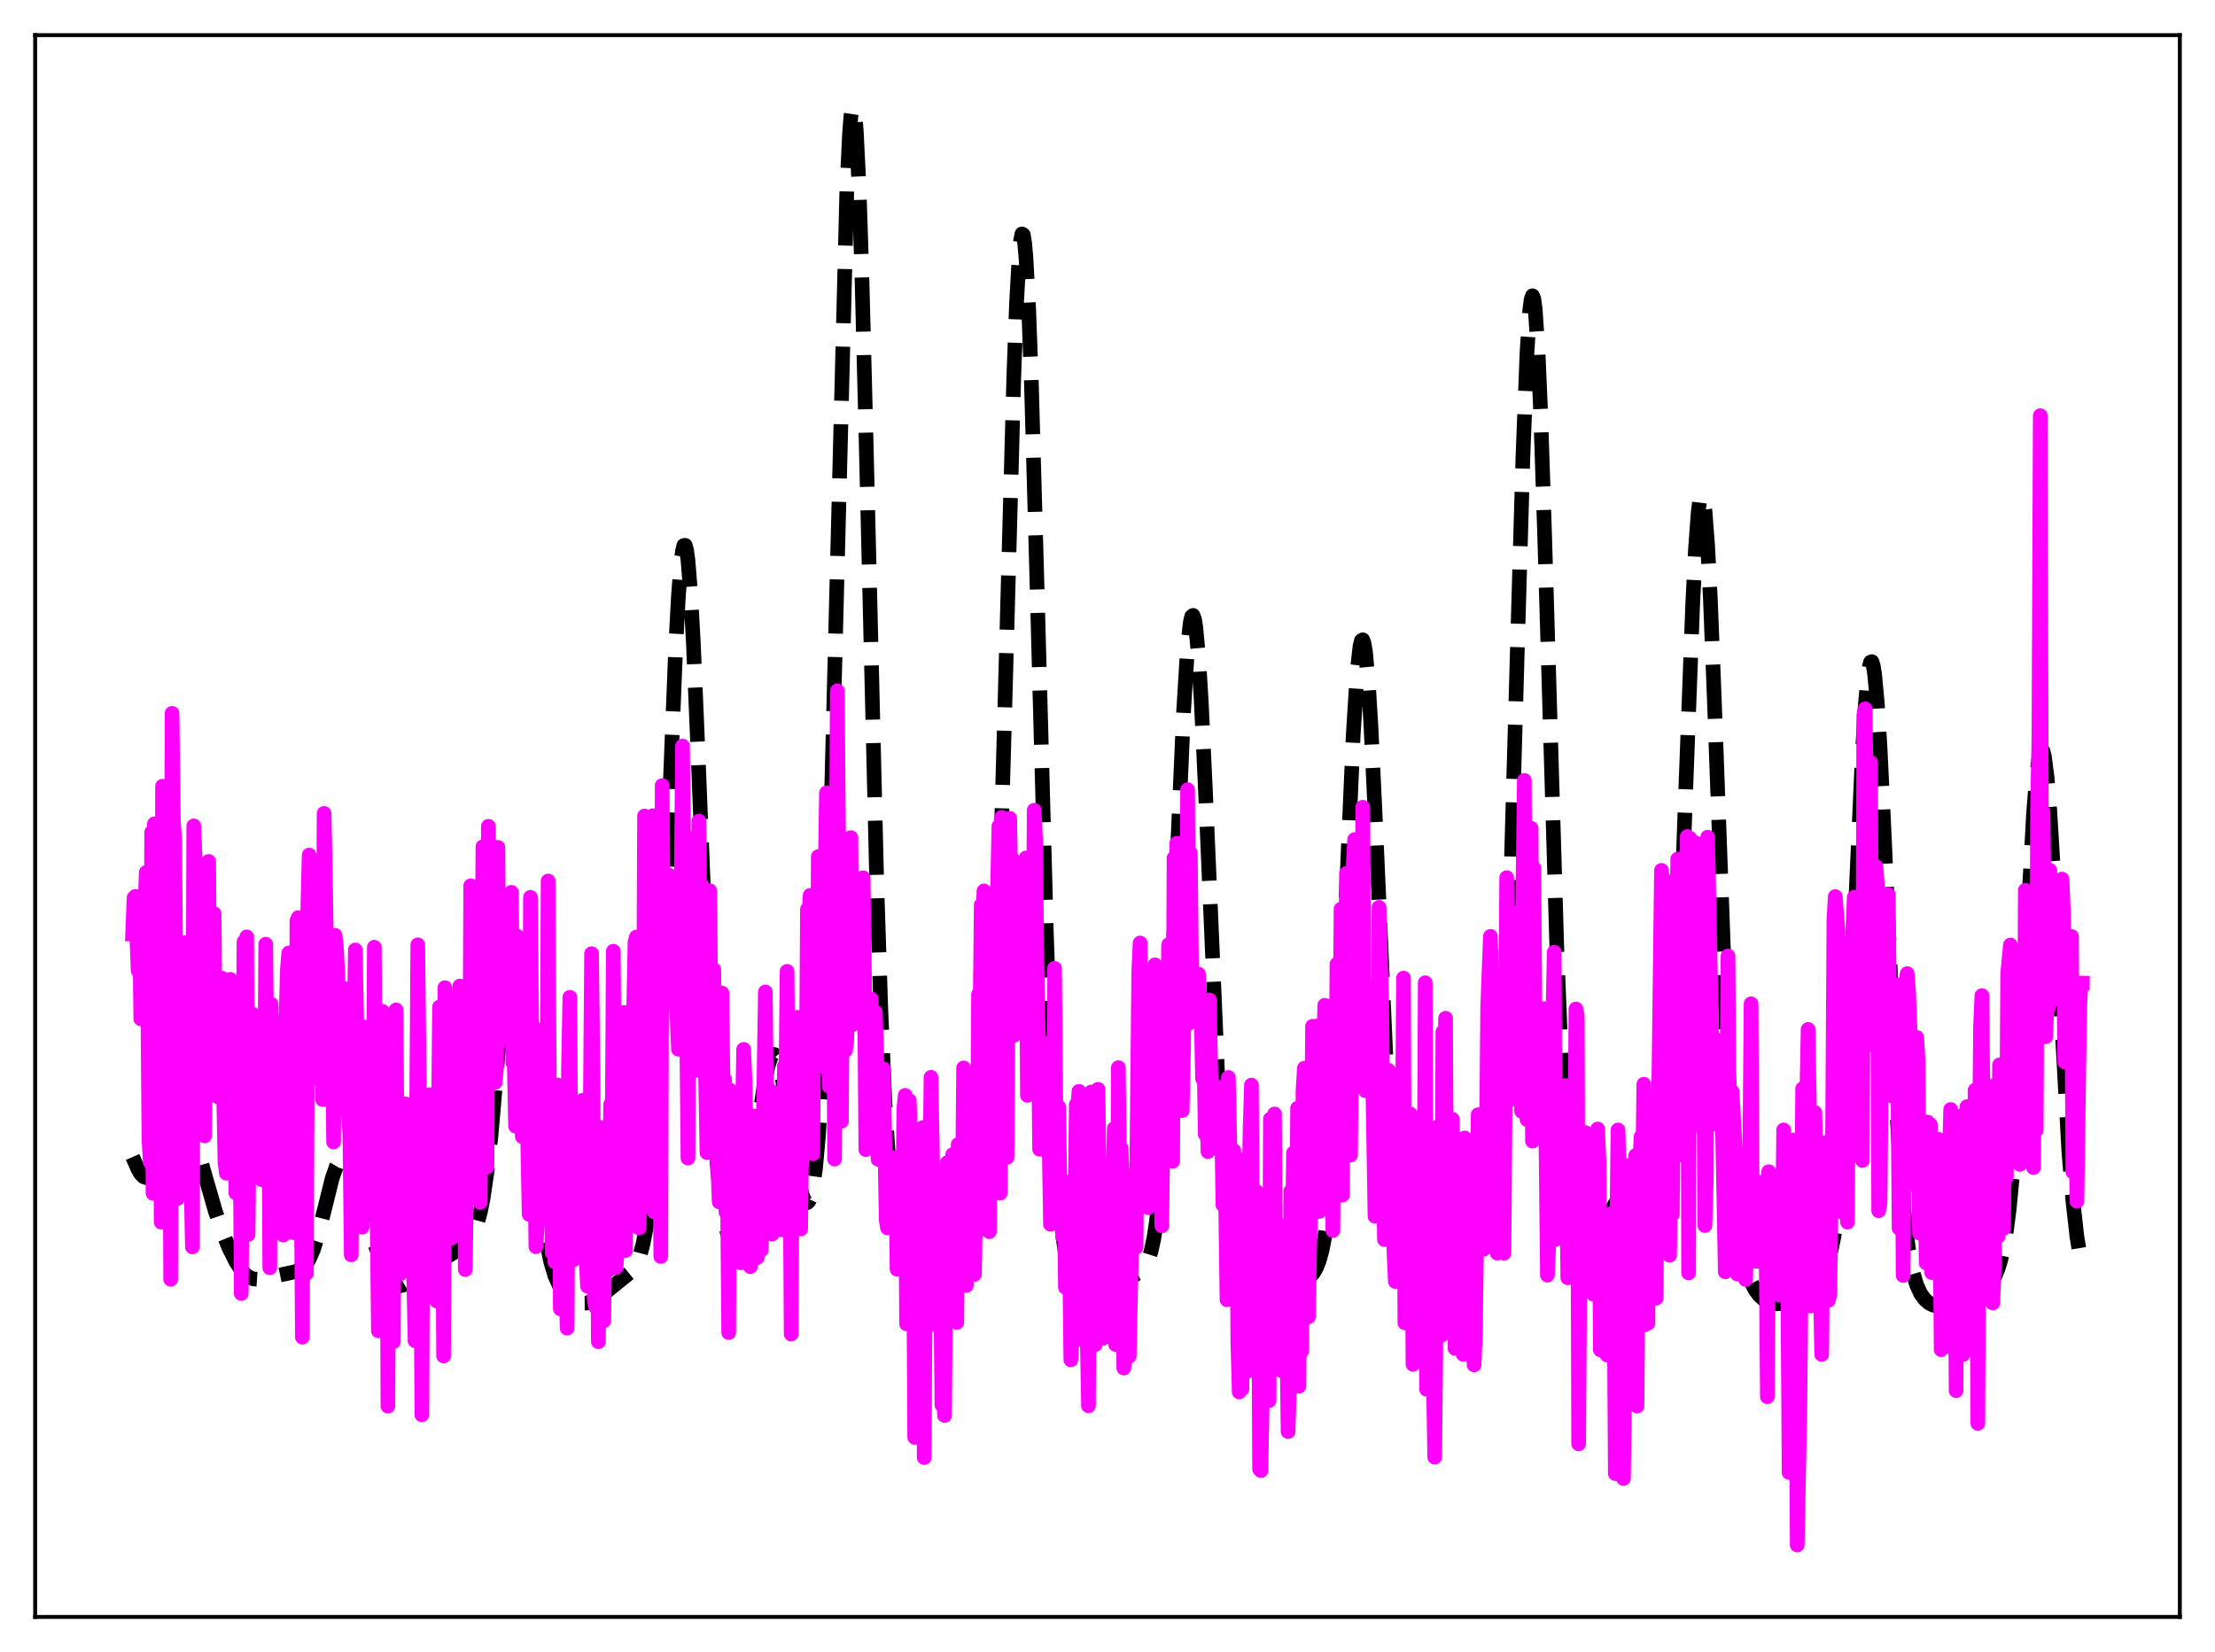 <?xml version="1.0" encoding="utf-8" standalone="no"?>
<!DOCTYPE svg PUBLIC "-//W3C//DTD SVG 1.1//EN"
  "http://www.w3.org/Graphics/SVG/1.1/DTD/svg11.dtd">
<svg xmlns:xlink="http://www.w3.org/1999/xlink" width="453.6pt" height="338.4pt" viewBox="0 0 453.6 338.4" xmlns="http://www.w3.org/2000/svg" version="1.1">
 <defs>
  <style type="text/css">*{stroke-linejoin: round; stroke-linecap: butt}</style>
 </defs>
 <g id="figure_1">
  <g id="patch_1">
   <path d="M 0 338.4 
L 453.6 338.4 
L 453.6 0 
L 0 0 
z
" style="fill: #ffffff"/>
  </g>
  <g id="axes_1">
   <g id="patch_2">
    <path d="M 7.2 331.2 
L 446.4 331.2 
L 446.4 7.2 
L 7.2 7.2 
z
" style="fill: #ffffff"/>
   </g>
   <g id="matplotlib.axis_1"/>
   <g id="matplotlib.axis_2"/>
   <g id="line2d_1">
    <path d="M 27.164 236.985 
L 28.276 239.54 
L 28.832 240.452 
L 29.388 241.023 
L 29.944 241.22 
L 30.5 241.042 
L 31.056 240.508 
L 31.612 239.653 
L 32.446 237.872 
L 33.837 234.082 
L 35.227 230.423 
L 36.061 228.939 
L 36.617 228.422 
L 37.173 228.34 
L 37.729 228.7 
L 38.285 229.479 
L 38.842 230.628 
L 39.676 232.901 
L 41.066 237.57 
L 44.124 248.183 
L 45.515 252.225 
L 46.905 255.635 
L 48.295 258.424 
L 49.407 260.14 
L 50.241 261.07 
L 51.076 261.673 
L 51.91 261.973 
L 52.744 262.028 
L 53.856 261.865 
L 58.583 260.902 
L 60.529 260.473 
L 61.363 260.109 
L 62.197 259.474 
L 62.753 258.82 
L 63.309 257.925 
L 64.144 256.043 
L 64.978 253.476 
L 66.09 249.164 
L 68.036 241.325 
L 68.87 238.984 
L 69.426 238.038 
L 69.983 237.643 
L 70.261 237.653 
L 70.539 237.796 
L 71.095 238.452 
L 71.651 239.53 
L 72.485 241.721 
L 74.431 247.867 
L 76.656 254.583 
L 78.324 258.973 
L 79.436 261.265 
L 80.27 262.474 
L 80.826 262.999 
L 81.382 263.295 
L 81.939 263.372 
L 82.495 263.249 
L 83.329 262.75 
L 84.441 261.683 
L 86.943 259.084 
L 87.777 258.519 
L 88.89 258.071 
L 91.948 257.175 
L 93.06 256.492 
L 94.729 255.164 
L 95.841 254.071 
L 96.675 252.93 
L 97.231 251.855 
L 97.787 250.382 
L 98.343 248.367 
L 98.899 245.663 
L 99.733 240.051 
L 100.568 232.41 
L 101.68 219.555 
L 103.348 199.494 
L 104.182 192.438 
L 104.738 189.844 
L 105.016 189.288 
L 105.294 189.251 
L 105.572 189.737 
L 105.85 190.738 
L 106.406 194.197 
L 106.963 199.351 
L 107.797 209.347 
L 110.299 241.185 
L 111.133 248.848 
L 111.967 254.542 
L 112.802 258.556 
L 113.636 261.306 
L 114.47 263.187 
L 115.304 264.495 
L 116.138 265.423 
L 116.972 266.089 
L 118.084 266.664 
L 119.197 266.925 
L 120.031 266.918 
L 120.865 266.733 
L 121.977 266.219 
L 123.089 265.448 
L 129.206 260.507 
L 130.04 259.388 
L 130.596 258.305 
L 131.152 256.8 
L 131.709 254.692 
L 132.265 251.762 
L 132.821 247.759 
L 133.377 242.412 
L 133.933 235.461 
L 134.767 221.636 
L 135.601 203.683 
L 136.991 167.299 
L 138.382 132.321 
L 138.938 121.938 
L 139.494 114.888 
L 139.772 112.799 
L 140.05 111.73 
L 140.328 111.702 
L 140.606 112.713 
L 140.884 114.74 
L 141.44 121.643 
L 141.996 131.838 
L 142.83 151.507 
L 145.333 214.069 
L 146.167 229.058 
L 147.001 239.965 
L 147.835 247.238 
L 148.391 250.42 
L 148.947 252.513 
L 149.503 253.696 
L 149.782 253.99 
L 150.06 254.105 
L 150.338 254.049 
L 150.616 253.829 
L 151.172 252.914 
L 151.728 251.39 
L 152.284 249.28 
L 153.118 245.082 
L 154.23 237.907 
L 156.455 222.43 
L 157.289 218.329 
L 157.845 216.655 
L 158.123 216.189 
L 158.401 215.983 
L 158.679 216.042 
L 158.957 216.364 
L 159.513 217.77 
L 160.069 220.093 
L 160.903 224.896 
L 163.406 241.147 
L 164.24 244.664 
L 164.796 245.992 
L 165.074 246.295 
L 165.352 246.326 
L 165.63 246.062 
L 165.908 245.473 
L 166.464 243.193 
L 167.02 239.179 
L 167.576 233.058 
L 168.132 224.432 
L 168.689 212.943 
L 169.523 189.872 
L 170.357 160.011 
L 173.415 39.031 
L 173.971 27.322 
L 174.249 23.824 
L 174.528 22.012 
L 174.806 21.927 
L 175.084 23.572 
L 175.362 26.91 
L 175.918 38.348 
L 176.474 55.273 
L 177.308 87.885 
L 179.532 180.457 
L 180.366 206.426 
L 181.201 225.521 
L 182.035 238.509 
L 182.591 244.468 
L 183.147 248.803 
L 183.703 251.943 
L 184.537 255.179 
L 185.371 257.375 
L 186.483 259.561 
L 188.152 262.246 
L 189.264 263.689 
L 190.098 264.431 
L 190.654 264.689 
L 191.21 264.715 
L 191.766 264.487 
L 192.322 263.999 
L 193.157 262.833 
L 194.269 260.735 
L 195.937 257.593 
L 196.771 256.435 
L 197.883 255.345 
L 198.995 254.278 
L 199.552 253.437 
L 200.108 252.141 
L 200.664 250.153 
L 201.22 247.173 
L 201.776 242.842 
L 202.332 236.763 
L 202.888 228.542 
L 203.722 211.465 
L 204.556 188.22 
L 205.669 148.913 
L 207.615 76.981 
L 208.171 62.11 
L 208.727 52.144 
L 209.005 49.28 
L 209.283 47.921 
L 209.561 48.097 
L 209.839 49.804 
L 210.117 53.005 
L 210.673 63.581 
L 211.229 78.948 
L 212.342 119 
L 214.288 191.282 
L 215.122 214.906 
L 215.956 232.593 
L 216.79 244.912 
L 217.625 253.006 
L 218.181 256.683 
L 218.737 259.367 
L 219.293 261.318 
L 220.127 263.314 
L 220.961 264.602 
L 221.795 265.449 
L 222.629 266.004 
L 223.463 266.337 
L 224.298 266.475 
L 225.132 266.418 
L 225.966 266.154 
L 226.8 265.679 
L 227.912 264.76 
L 230.971 261.949 
L 232.083 261.313 
L 233.473 260.566 
L 234.029 260.071 
L 234.585 259.312 
L 235.141 258.147 
L 235.697 256.399 
L 236.254 253.862 
L 236.81 250.312 
L 237.366 245.518 
L 237.922 239.259 
L 238.756 226.798 
L 239.59 210.623 
L 240.98 177.783 
L 242.371 145.876 
L 243.205 132.465 
L 243.761 127.439 
L 244.039 126.278 
L 244.317 126.055 
L 244.595 126.776 
L 244.873 128.424 
L 245.429 134.351 
L 245.985 143.358 
L 246.819 161.085 
L 249.322 219.34 
L 250.156 233.864 
L 250.99 244.796 
L 251.824 252.535 
L 252.658 257.779 
L 253.492 261.244 
L 254.326 263.528 
L 255.161 265.051 
L 255.995 266.072 
L 256.829 266.755 
L 257.663 267.191 
L 258.497 267.429 
L 259.331 267.491 
L 260.165 267.38 
L 261 267.096 
L 262.112 266.46 
L 263.502 265.359 
L 266.282 263.087 
L 268.229 261.597 
L 269.063 260.592 
L 269.619 259.591 
L 270.175 258.166 
L 270.731 256.145 
L 271.287 253.32 
L 271.843 249.451 
L 272.399 244.293 
L 273.234 233.695 
L 274.068 219.369 
L 275.18 195.174 
L 277.126 150.418 
L 277.96 137.221 
L 278.516 132.322 
L 278.794 131.22 
L 279.072 131.054 
L 279.351 131.827 
L 279.629 133.521 
L 280.185 139.508 
L 280.741 148.518 
L 281.575 166.093 
L 284.077 222.673 
L 284.911 236.416 
L 285.746 246.595 
L 286.58 253.656 
L 287.414 258.298 
L 287.97 260.407 
L 288.526 261.944 
L 289.082 263.049 
L 289.916 264.125 
L 290.75 264.725 
L 291.585 264.99 
L 292.419 264.985 
L 293.253 264.72 
L 294.087 264.166 
L 294.921 263.281 
L 295.755 262.045 
L 296.867 259.929 
L 299.092 255.51 
L 299.926 254.434 
L 300.482 254.01 
L 301.038 253.816 
L 301.872 253.856 
L 303.262 254.062 
L 303.818 253.807 
L 304.375 253.101 
L 304.931 251.731 
L 305.487 249.437 
L 306.043 245.903 
L 306.599 240.783 
L 307.155 233.719 
L 307.711 224.377 
L 308.545 205.586 
L 309.379 181.076 
L 310.77 131.647 
L 311.882 93.294 
L 312.716 72.003 
L 313.272 63.559 
L 313.55 61.36 
L 313.828 60.577 
L 314.106 61.225 
L 314.384 63.286 
L 314.94 71.424 
L 315.496 84.279 
L 316.331 110.024 
L 318.833 194.874 
L 319.667 215.6 
L 320.501 230.832 
L 321.335 241.186 
L 321.891 245.915 
L 322.448 249.31 
L 323.004 251.679 
L 323.56 253.276 
L 324.116 254.304 
L 324.672 254.907 
L 325.228 255.169 
L 325.784 255.14 
L 326.34 254.844 
L 326.896 254.297 
L 327.73 253.03 
L 328.843 250.688 
L 330.511 246.946 
L 331.345 245.682 
L 331.901 245.262 
L 332.457 245.236 
L 333.013 245.608 
L 333.569 246.345 
L 334.403 247.985 
L 336.906 253.646 
L 337.462 254.429 
L 338.018 254.85 
L 338.296 254.899 
L 338.574 254.822 
L 338.852 254.606 
L 339.408 253.683 
L 339.964 251.962 
L 340.52 249.234 
L 341.077 245.263 
L 341.633 239.792 
L 342.189 232.575 
L 343.023 218.108 
L 343.857 199.26 
L 345.247 160.954 
L 346.637 123.858 
L 347.194 112.726 
L 347.75 105.074 
L 348.028 102.76 
L 348.306 101.526 
L 348.584 101.399 
L 348.862 102.383 
L 349.14 104.459 
L 349.696 111.699 
L 350.252 122.545 
L 351.086 143.71 
L 353.589 212.422 
L 354.423 229.291 
L 355.257 241.836 
L 356.091 250.577 
L 356.925 256.382 
L 357.759 260.137 
L 358.593 262.577 
L 359.428 264.2 
L 360.262 265.311 
L 361.096 266.086 
L 361.93 266.613 
L 362.764 266.937 
L 363.598 267.073 
L 364.432 267.024 
L 365.266 266.789 
L 366.379 266.202 
L 367.769 265.139 
L 371.105 262.423 
L 372.496 261.264 
L 373.33 260.25 
L 373.886 259.272 
L 374.442 257.907 
L 374.998 255.994 
L 375.554 253.332 
L 376.11 249.685 
L 376.666 244.812 
L 377.5 234.743 
L 378.335 221.029 
L 379.447 197.682 
L 381.393 154.171 
L 381.949 144.933 
L 382.505 138.572 
L 382.783 136.65 
L 383.061 135.629 
L 383.339 135.532 
L 383.617 136.36 
L 383.895 138.098 
L 384.452 144.132 
L 385.008 153.13 
L 385.842 170.578 
L 388.344 226.122 
L 389.178 239.438 
L 390.012 249.232 
L 390.847 255.983 
L 391.681 260.413 
L 392.515 263.244 
L 393.349 265.036 
L 394.183 266.169 
L 395.017 266.886 
L 395.851 267.321 
L 396.964 267.592 
L 398.076 267.596 
L 399.188 267.387 
L 400.578 266.893 
L 403.081 265.676 
L 406.417 263.905 
L 407.251 263.206 
L 408.085 262.164 
L 408.641 261.165 
L 409.198 259.814 
L 409.754 257.982 
L 410.31 255.509 
L 410.866 252.22 
L 411.422 247.93 
L 412.256 239.264 
L 413.09 227.655 
L 414.202 208.06 
L 416.427 166.85 
L 416.983 159.77 
L 417.539 155.205 
L 417.817 153.991 
L 418.095 153.527 
L 418.373 153.824 
L 418.651 154.875 
L 419.207 159.139 
L 419.763 165.977 
L 420.597 179.864 
L 423.656 235.728 
L 424.49 245.934 
L 425.324 253.33 
L 426.158 258.384 
L 426.436 259.651 
L 426.436 259.651 
" clip-path="url(#p7294396eea)" style="fill: none; stroke-dasharray: 11.1,4.8; stroke-dashoffset: 0; stroke: #000000; stroke-width: 3"/>
   </g>
   <g id="line2d_2">
    <path d="M 27.164 191.337 
L 27.442 183.912 
L 27.72 183.607 
L 28.276 198.811 
L 28.554 186.571 
L 28.832 208.694 
L 29.11 206.585 
L 29.388 191.857 
L 29.666 186.661 
L 29.944 178.706 
L 30.222 200.114 
L 30.5 233.379 
L 30.778 238.046 
L 31.056 170.476 
L 31.334 244.435 
L 31.612 168.756 
L 31.89 198.966 
L 32.168 174.983 
L 32.446 193.737 
L 32.725 199.572 
L 33.003 250.324 
L 33.281 161.04 
L 33.559 174.258 
L 33.837 172.907 
L 34.115 196.9 
L 34.393 203.667 
L 34.671 198.052 
L 34.949 262.054 
L 35.227 146.117 
L 35.505 168.34 
L 35.783 172.089 
L 36.339 245.508 
L 36.617 194.432 
L 36.895 205.168 
L 37.173 231.393 
L 37.451 197.003 
L 37.729 199.545 
L 38.007 193.06 
L 38.285 214.903 
L 38.563 214.238 
L 38.842 193.1 
L 39.12 241.572 
L 39.398 255.411 
L 39.676 169.173 
L 39.954 175.622 
L 40.232 206.701 
L 40.51 186.449 
L 40.788 209.565 
L 41.066 201.651 
L 41.344 202.489 
L 41.622 230.701 
L 41.9 232.675 
L 42.178 206.954 
L 42.456 207.585 
L 42.734 176.448 
L 43.012 212.202 
L 43.29 208.886 
L 43.568 201.854 
L 43.846 187.161 
L 44.124 219.956 
L 44.402 200.836 
L 44.68 224.723 
L 44.959 219.316 
L 45.237 218.077 
L 45.515 200.388 
L 45.793 223.935 
L 46.071 237.961 
L 46.349 240.31 
L 46.627 205.036 
L 46.905 207.103 
L 47.183 200.611 
L 47.461 229.434 
L 47.739 221.378 
L 48.017 204.129 
L 48.295 244.354 
L 48.573 216.389 
L 48.851 228.893 
L 49.129 227.509 
L 49.407 264.959 
L 49.963 192.924 
L 50.241 211.936 
L 50.519 191.907 
L 50.797 252.871 
L 51.076 226.305 
L 51.354 230.15 
L 51.632 207.644 
L 51.91 219.07 
L 52.188 213.927 
L 52.466 212.667 
L 52.744 239.091 
L 53.022 210.039 
L 53.3 220.108 
L 53.578 241.628 
L 53.856 233.882 
L 54.134 239.217 
L 54.412 193.406 
L 54.69 219.853 
L 54.968 213.427 
L 55.246 259.679 
L 55.524 205.681 
L 55.802 221.751 
L 56.08 213.387 
L 56.358 237.05 
L 56.636 226.115 
L 56.914 247.173 
L 57.193 238.567 
L 57.471 242.659 
L 57.749 220.751 
L 58.027 252.974 
L 58.305 218.872 
L 58.861 198.378 
L 59.139 195.209 
L 59.417 226.069 
L 59.695 209.886 
L 59.973 252.483 
L 60.251 238.068 
L 60.529 238.571 
L 60.807 188.622 
L 61.085 187.948 
L 61.363 197.902 
L 61.919 273.901 
L 62.197 206.885 
L 62.475 227.367 
L 62.753 260.846 
L 63.031 185.804 
L 63.309 175.146 
L 64.144 220.807 
L 64.422 185.049 
L 64.7 194.527 
L 64.978 209.439 
L 65.256 192.311 
L 65.534 197.771 
L 65.812 208.491 
L 66.09 225.236 
L 66.368 166.612 
L 66.646 180.062 
L 67.202 216.681 
L 67.48 217.92 
L 67.758 201.285 
L 68.036 203.945 
L 68.314 233.917 
L 68.592 191.583 
L 68.87 193.766 
L 69.148 198.988 
L 69.426 207.742 
L 69.983 214.443 
L 70.261 210.872 
L 70.539 202.496 
L 70.817 205.136 
L 71.095 224.57 
L 71.651 232.324 
L 71.929 257.034 
L 72.207 219.897 
L 72.485 216.658 
L 72.763 194.587 
L 73.597 239.11 
L 73.875 234.15 
L 74.153 251.362 
L 74.431 210.319 
L 74.709 219.193 
L 75.265 228.682 
L 75.543 240.781 
L 75.822 247.124 
L 76.1 244.238 
L 76.378 244.644 
L 76.656 194.023 
L 76.934 234.858 
L 77.212 247.896 
L 77.49 272.604 
L 77.768 214.152 
L 78.046 249.001 
L 78.324 207.162 
L 78.602 218.095 
L 78.88 218.654 
L 79.158 221.245 
L 79.436 288.022 
L 79.714 215.6 
L 79.992 237.595 
L 80.27 244.781 
L 80.548 274.84 
L 80.826 226.521 
L 81.104 206.864 
L 81.382 244.092 
L 81.66 232.491 
L 81.939 260.943 
L 82.217 227.365 
L 82.773 242.913 
L 83.051 226.117 
L 83.329 226.71 
L 83.607 254.942 
L 83.885 257.99 
L 84.163 235.228 
L 84.997 274.63 
L 85.553 193.538 
L 86.109 245.35 
L 86.387 289.802 
L 86.665 226.803 
L 86.943 259.017 
L 87.221 234.098 
L 87.499 226.173 
L 87.777 226.479 
L 88.056 224.235 
L 88.334 243.814 
L 88.612 235.951 
L 89.168 249.603 
L 89.446 266.49 
L 90.002 206.27 
L 90.28 224.694 
L 90.558 228.952 
L 90.836 277.755 
L 91.114 202.312 
L 91.392 238.859 
L 91.67 222.578 
L 91.948 228.142 
L 92.226 216.559 
L 92.504 253.6 
L 92.782 226.726 
L 93.338 209.026 
L 93.616 252.268 
L 93.894 210.13 
L 94.172 201.979 
L 94.451 205.869 
L 94.729 203.947 
L 95.007 216.44 
L 95.285 260.062 
L 95.841 222.287 
L 96.119 236.825 
L 96.397 181.44 
L 96.675 185.496 
L 96.953 205.25 
L 97.231 216.648 
L 97.509 219.606 
L 97.787 196.069 
L 98.065 230.294 
L 98.343 246.306 
L 98.899 173.409 
L 99.733 239.069 
L 100.011 169.263 
L 100.289 200.079 
L 100.568 204.183 
L 100.846 219.041 
L 101.124 214.538 
L 101.402 221.724 
L 101.68 218.708 
L 101.958 173.567 
L 102.236 213.501 
L 102.514 206.07 
L 102.792 212.91 
L 103.07 186.236 
L 103.348 209.581 
L 103.626 200.736 
L 103.904 187.388 
L 104.182 187.221 
L 104.46 201.898 
L 104.738 182.784 
L 105.016 217.678 
L 105.294 216.565 
L 105.572 230.677 
L 105.85 191.728 
L 106.128 205.621 
L 106.406 209.783 
L 106.685 226.411 
L 106.963 232.828 
L 107.241 214.261 
L 107.519 213.81 
L 107.797 203.927 
L 108.075 234.057 
L 108.353 248.73 
L 108.631 183.803 
L 108.909 214.784 
L 109.187 230.632 
L 109.465 234.986 
L 109.743 255.361 
L 110.021 250.908 
L 110.299 210.948 
L 110.577 221.05 
L 110.855 219.109 
L 111.411 244.576 
L 111.689 249.031 
L 111.967 232.013 
L 112.245 180.456 
L 112.523 227.674 
L 112.802 225.802 
L 113.08 256.616 
L 113.358 228.575 
L 113.636 258.485 
L 113.914 224.368 
L 114.192 222.247 
L 114.47 222.903 
L 114.748 268.109 
L 115.026 249.734 
L 115.304 251.152 
L 115.582 254.732 
L 115.86 259.841 
L 116.138 272.052 
L 116.416 218.907 
L 116.694 204.282 
L 116.972 250.554 
L 117.25 227.957 
L 117.528 258.004 
L 117.806 236.239 
L 118.084 257.028 
L 118.362 240.274 
L 118.64 231.541 
L 118.919 235.343 
L 119.197 225.408 
L 119.475 253.164 
L 119.753 254.512 
L 120.031 257.409 
L 120.309 263.452 
L 120.587 263.091 
L 121.143 195.348 
L 121.421 219.858 
L 121.699 266.307 
L 121.977 267.712 
L 122.255 234.846 
L 122.533 274.828 
L 122.811 258.049 
L 123.089 230.952 
L 123.367 231.921 
L 123.645 270.557 
L 123.923 247.739 
L 124.201 242.214 
L 124.479 245.09 
L 124.757 260.119 
L 125.036 226.27 
L 125.314 240.497 
L 125.592 194.843 
L 126.148 259.625 
L 126.426 256.017 
L 126.704 224.236 
L 126.982 254.367 
L 127.26 224.058 
L 127.538 224.389 
L 127.816 207.379 
L 128.094 256.144 
L 128.372 218.749 
L 128.65 224.12 
L 128.928 222.903 
L 129.206 250.822 
L 129.484 220.855 
L 130.04 192.917 
L 130.318 191.934 
L 130.874 251.542 
L 131.152 240.153 
L 131.431 219.38 
L 131.709 231.499 
L 131.987 167.148 
L 132.265 174.048 
L 132.543 217.326 
L 132.821 211.077 
L 133.099 225.301 
L 133.655 167.086 
L 133.933 248.214 
L 134.489 177.506 
L 134.767 196.742 
L 135.323 257.377 
L 135.601 160.914 
L 135.879 198.068 
L 136.157 199.773 
L 136.435 205.047 
L 136.713 205.065 
L 136.991 179.263 
L 137.269 185.347 
L 137.548 199.296 
L 137.826 199.884 
L 138.104 193.919 
L 138.382 205.255 
L 138.66 208.168 
L 138.938 214.924 
L 139.494 182.589 
L 139.772 152.824 
L 140.05 181.317 
L 140.328 180.832 
L 140.884 237.216 
L 141.162 171.709 
L 141.44 200.981 
L 141.718 180.501 
L 141.996 189.4 
L 142.552 217.091 
L 142.83 219.254 
L 143.108 168.18 
L 143.386 200.864 
L 143.665 181.278 
L 143.943 211.248 
L 144.221 191.2 
L 144.499 221.087 
L 144.777 236.096 
L 145.055 229.579 
L 145.333 182.447 
L 145.611 210.023 
L 145.889 216.397 
L 146.167 198.61 
L 146.445 226.228 
L 146.723 236.665 
L 147.001 238.761 
L 147.279 246.188 
L 147.557 237.242 
L 147.835 203.402 
L 148.113 226.975 
L 148.391 221.102 
L 148.669 248.324 
L 148.947 240.399 
L 149.225 272.972 
L 149.503 223.311 
L 149.782 237.72 
L 150.06 241.52 
L 150.338 229.162 
L 150.616 244.518 
L 150.894 236.637 
L 151.728 258.66 
L 152.006 230.404 
L 152.284 214.948 
L 152.562 221.202 
L 153.118 256.441 
L 153.396 243.001 
L 153.674 259.457 
L 153.952 248.124 
L 154.23 228.563 
L 154.508 240.936 
L 154.786 247.372 
L 155.064 257.595 
L 155.342 238.071 
L 155.899 256.049 
L 156.733 203.184 
L 157.011 231.067 
L 157.289 226.105 
L 157.567 231.867 
L 157.845 223.421 
L 158.123 252.788 
L 158.401 249.935 
L 158.679 228.014 
L 158.957 235.652 
L 159.235 229.582 
L 159.513 245.718 
L 159.791 235.63 
L 160.069 251.911 
L 160.347 249.062 
L 160.625 218.366 
L 160.903 224.859 
L 161.181 198.968 
L 161.459 232.048 
L 161.737 228.426 
L 162.015 273.259 
L 162.294 222.192 
L 162.572 249.466 
L 162.85 210.104 
L 163.128 211.734 
L 163.406 208.381 
L 163.684 239.785 
L 163.962 251.753 
L 164.24 227.371 
L 164.518 230.272 
L 164.796 213.044 
L 165.074 226.793 
L 165.352 186.243 
L 165.63 187.764 
L 165.908 183.401 
L 166.186 220.087 
L 166.464 236.339 
L 166.742 186.742 
L 167.298 218.709 
L 167.576 175.463 
L 168.411 213.678 
L 168.689 190.567 
L 168.967 180.019 
L 169.245 162.397 
L 169.523 166.957 
L 169.801 222.532 
L 170.079 202.522 
L 170.357 198.422 
L 170.635 186.505 
L 170.913 237.421 
L 171.469 141.506 
L 172.025 207.442 
L 172.303 229.688 
L 172.581 187.784 
L 172.859 198.351 
L 173.137 215.164 
L 173.415 213.063 
L 173.693 186.428 
L 173.971 205.711 
L 174.249 171.576 
L 174.528 209.924 
L 174.806 202.135 
L 175.084 184.272 
L 175.64 192.225 
L 175.918 186.145 
L 176.196 209.181 
L 176.474 187.904 
L 176.752 179.797 
L 177.03 200.276 
L 177.308 235.478 
L 177.864 226.921 
L 178.142 220.998 
L 178.42 204.636 
L 178.698 230.943 
L 178.976 215.5 
L 179.254 207.336 
L 179.532 215.902 
L 179.81 237.463 
L 180.088 237.336 
L 180.366 220.712 
L 180.645 228.478 
L 180.923 218.948 
L 181.479 249.884 
L 181.757 251.531 
L 182.035 244.116 
L 182.313 239.915 
L 182.591 247.667 
L 182.869 242.028 
L 183.147 244.106 
L 183.425 237.092 
L 183.703 259.977 
L 183.981 249.845 
L 184.259 249.414 
L 184.815 253.732 
L 185.093 227.116 
L 185.371 224.379 
L 185.649 271.176 
L 186.205 225.435 
L 186.762 243.975 
L 187.04 250.051 
L 187.318 294.421 
L 187.596 237.109 
L 187.874 243.739 
L 188.152 234.283 
L 188.43 277.005 
L 188.708 236.071 
L 188.986 230.96 
L 189.264 298.557 
L 189.542 249.595 
L 189.82 240.961 
L 190.098 271.564 
L 190.654 220.671 
L 190.932 235.595 
L 191.21 256.767 
L 191.488 257.717 
L 191.766 256.178 
L 192.044 258.944 
L 192.322 251.718 
L 192.6 257.794 
L 192.879 287.791 
L 193.157 283.908 
L 193.435 289.936 
L 193.713 250.252 
L 193.991 238.166 
L 194.269 247.678 
L 194.547 250.446 
L 194.825 265.35 
L 195.103 236.493 
L 195.381 237.787 
L 195.659 248.837 
L 195.937 270.881 
L 196.215 234.436 
L 196.493 255.428 
L 196.771 240.684 
L 197.049 248.875 
L 197.327 218.756 
L 197.605 260.303 
L 197.883 263.307 
L 198.161 221.285 
L 198.439 243.428 
L 198.717 223.605 
L 198.995 223.154 
L 199.274 249.385 
L 199.552 261.052 
L 199.83 245.378 
L 200.108 246.056 
L 200.386 203.662 
L 200.664 211.48 
L 200.942 185.362 
L 201.22 190.316 
L 201.498 182.493 
L 201.776 235.563 
L 202.054 219.334 
L 202.61 252.29 
L 202.888 199.615 
L 203.166 184.243 
L 203.444 207.948 
L 203.722 243.721 
L 204.278 182.184 
L 204.556 169.248 
L 204.834 244.375 
L 205.112 167.427 
L 205.391 214.634 
L 205.669 198.539 
L 205.947 226.502 
L 206.225 237.066 
L 206.503 188.87 
L 206.781 167.623 
L 207.059 187.205 
L 207.337 175.972 
L 207.615 212.111 
L 207.893 184.534 
L 208.171 210.302 
L 208.449 211.669 
L 208.727 205.551 
L 209.005 206.767 
L 209.283 186.756 
L 209.561 204.032 
L 210.117 175.739 
L 210.395 224.367 
L 210.673 178.855 
L 210.951 191.039 
L 211.229 182.917 
L 211.508 206.6 
L 211.786 165.972 
L 212.064 171.927 
L 212.342 198.027 
L 212.62 211.376 
L 212.898 235.404 
L 213.176 225.005 
L 213.732 222.808 
L 214.01 213.766 
L 214.288 216.89 
L 214.566 217.313 
L 215.122 250.778 
L 215.4 235.709 
L 215.678 238.973 
L 215.956 198.337 
L 216.234 228.578 
L 216.512 232.981 
L 216.79 226.724 
L 217.068 243.834 
L 217.625 253.387 
L 217.903 241.95 
L 218.181 263.688 
L 218.459 249.504 
L 218.737 262.757 
L 219.015 255.96 
L 219.293 278.546 
L 219.571 273.332 
L 219.849 274.996 
L 220.405 226.238 
L 220.683 226.814 
L 220.961 223.54 
L 221.239 268.689 
L 221.517 267.585 
L 221.795 243.193 
L 222.073 241.458 
L 222.351 240.894 
L 222.629 272.568 
L 222.907 287.953 
L 223.185 232.64 
L 223.463 223.677 
L 223.742 271.163 
L 224.02 264.699 
L 224.298 275.442 
L 224.576 271.249 
L 224.854 223.128 
L 225.41 266.801 
L 225.688 244.857 
L 225.966 274.09 
L 226.244 242.642 
L 226.522 248.816 
L 227.078 268.15 
L 227.634 244.581 
L 227.912 242.128 
L 228.19 231.155 
L 228.468 275.406 
L 228.746 272.943 
L 229.024 218.699 
L 229.302 242.278 
L 229.58 235.18 
L 229.858 241.856 
L 230.137 280.227 
L 230.415 277.555 
L 230.693 245.587 
L 230.971 251.523 
L 231.249 277.807 
L 231.805 251.78 
L 232.083 249.093 
L 232.361 240.959 
L 232.639 255.505 
L 233.195 199.05 
L 233.473 193.155 
L 233.751 222.355 
L 234.029 228.758 
L 234.307 221.915 
L 234.585 234.452 
L 234.863 209.408 
L 235.141 247.376 
L 235.419 238.54 
L 235.697 208.109 
L 235.975 206.008 
L 236.254 208.508 
L 236.532 197.631 
L 236.81 208.411 
L 237.088 235.579 
L 237.366 246.797 
L 237.644 234.253 
L 237.922 251.103 
L 238.478 200.858 
L 238.756 231.439 
L 239.034 221.979 
L 239.312 193.505 
L 239.59 209.595 
L 239.868 196.65 
L 240.146 237.866 
L 240.424 175.748 
L 240.702 200.089 
L 240.98 172.736 
L 241.536 209.038 
L 241.814 183.992 
L 242.092 227.477 
L 242.371 214.755 
L 242.649 176.897 
L 242.927 200.65 
L 243.205 161.757 
L 243.483 209.585 
L 243.761 174.706 
L 244.039 202.233 
L 244.595 209.093 
L 244.873 208.626 
L 245.429 199.535 
L 245.707 204.896 
L 245.985 207.718 
L 246.263 220.944 
L 246.541 215.504 
L 246.819 232.337 
L 247.097 221.509 
L 247.375 235.906 
L 247.653 204.819 
L 248.209 232.15 
L 248.488 227.637 
L 248.766 225.065 
L 249.044 224.188 
L 249.322 224.186 
L 249.6 222.698 
L 249.878 223.082 
L 250.156 228.524 
L 250.434 246.791 
L 250.712 243.497 
L 250.99 246.47 
L 251.268 266.23 
L 251.546 220.7 
L 252.102 246.087 
L 252.38 256.33 
L 252.658 235.687 
L 252.936 242.658 
L 253.214 237.114 
L 253.492 274.976 
L 253.77 285.121 
L 254.048 260.357 
L 254.326 284.524 
L 254.605 257.273 
L 254.883 257.998 
L 255.161 255.752 
L 255.439 280.89 
L 255.717 247.732 
L 255.995 231.411 
L 256.273 222.262 
L 256.551 270.51 
L 256.829 254.391 
L 257.107 246.83 
L 257.385 244.113 
L 257.663 246.294 
L 257.941 300.918 
L 258.219 301.243 
L 258.497 285.948 
L 258.775 259.861 
L 259.053 275.34 
L 259.331 265.938 
L 259.609 273.199 
L 259.887 286.897 
L 260.165 229.201 
L 260.443 253.304 
L 260.721 258.195 
L 261 228.182 
L 261.278 278.207 
L 261.556 274.387 
L 261.834 250.808 
L 262.112 261.618 
L 262.39 280.714 
L 262.668 268.801 
L 262.946 273.607 
L 263.224 251 
L 263.78 293.234 
L 264.058 283.65 
L 264.336 244.002 
L 264.614 256.499 
L 264.892 236.17 
L 265.17 239.421 
L 265.448 267.278 
L 265.726 226.988 
L 266.004 283.945 
L 266.282 241.53 
L 266.56 276.746 
L 266.838 223.225 
L 267.117 218.811 
L 267.395 251.525 
L 267.673 253.236 
L 267.951 269.729 
L 268.229 253.733 
L 268.507 246.206 
L 268.785 210.214 
L 269.063 236.695 
L 269.341 218.42 
L 269.619 210.16 
L 270.175 248.148 
L 270.453 213.633 
L 270.731 220.294 
L 271.009 218.841 
L 271.287 205.911 
L 271.565 246.047 
L 271.843 234.453 
L 272.121 240.159 
L 272.399 237.47 
L 272.677 230.794 
L 272.955 252.048 
L 273.234 217.382 
L 273.512 235.788 
L 273.79 197.496 
L 274.068 213.564 
L 274.346 218.93 
L 274.624 186.206 
L 274.902 244.804 
L 275.18 187.685 
L 275.458 215.491 
L 275.736 178.904 
L 276.014 207.33 
L 276.292 215.066 
L 276.57 236.609 
L 277.126 177.095 
L 277.404 171.962 
L 277.682 177.655 
L 277.96 175.785 
L 278.238 217.998 
L 278.516 197.308 
L 278.794 211.756 
L 279.072 165.351 
L 279.351 218.806 
L 279.629 223.427 
L 279.907 202.052 
L 280.185 205.12 
L 280.463 214.051 
L 280.741 210.629 
L 281.019 215.748 
L 281.575 249.136 
L 281.853 228.996 
L 282.131 226.436 
L 282.409 185.849 
L 282.965 205.926 
L 283.243 237.016 
L 283.521 253.913 
L 284.077 231.513 
L 284.355 219.238 
L 284.633 227.179 
L 284.911 230.76 
L 285.189 241.422 
L 285.468 256.574 
L 285.746 262.499 
L 286.024 252.788 
L 286.302 236.53 
L 286.58 235.31 
L 286.858 220.596 
L 287.136 240.477 
L 287.414 200.351 
L 287.692 270.964 
L 287.97 231.349 
L 288.248 242.948 
L 288.804 228.181 
L 289.082 240.392 
L 289.36 279.476 
L 289.638 253.838 
L 289.916 257.743 
L 290.194 241.99 
L 290.472 238.796 
L 290.75 251.255 
L 291.028 242.185 
L 291.306 229.037 
L 291.585 260.817 
L 291.863 201.292 
L 292.141 284.585 
L 292.419 235.489 
L 293.253 248.035 
L 293.531 282.252 
L 293.809 298.484 
L 294.087 268.665 
L 294.365 260.436 
L 294.643 230.674 
L 294.921 241.913 
L 295.199 273.498 
L 295.477 211.375 
L 295.755 232.022 
L 296.033 208.568 
L 296.311 266.195 
L 296.589 241.291 
L 296.867 254.607 
L 297.145 254.315 
L 297.423 229.277 
L 297.98 276.206 
L 298.536 247.132 
L 298.814 248.105 
L 299.092 258.73 
L 299.37 254.124 
L 299.648 277.433 
L 299.926 233.091 
L 300.204 233.444 
L 300.482 244.081 
L 300.76 240.192 
L 301.038 242.299 
L 301.316 254.564 
L 301.594 255.515 
L 301.872 279.583 
L 302.15 272.354 
L 302.706 228.323 
L 302.984 255.792 
L 303.262 231.086 
L 303.54 247.692 
L 303.818 255.886 
L 304.097 248.517 
L 304.375 236.074 
L 304.653 206.288 
L 305.209 191.801 
L 305.487 201.326 
L 305.765 237.63 
L 306.043 232.294 
L 306.321 231.057 
L 306.599 256.684 
L 306.877 225.189 
L 307.155 222.105 
L 307.433 230.548 
L 307.711 231.412 
L 307.989 256.696 
L 308.545 179.773 
L 308.823 225.636 
L 309.101 218.938 
L 309.379 200.585 
L 309.657 206.087 
L 309.935 189.643 
L 310.214 198.431 
L 310.492 212.615 
L 310.77 186.906 
L 311.048 218.397 
L 311.326 211.544 
L 311.604 227.635 
L 311.882 181.131 
L 312.16 159.857 
L 312.438 211.154 
L 312.716 229.324 
L 313.55 169.66 
L 313.828 233.743 
L 314.106 177.801 
L 314.384 214.654 
L 314.662 212.507 
L 314.94 225.891 
L 315.218 224.35 
L 315.496 208.41 
L 315.774 211.178 
L 316.052 206.615 
L 316.331 210.322 
L 316.887 261.194 
L 317.165 255.047 
L 317.443 237.941 
L 317.721 242.598 
L 317.999 208.6 
L 318.277 195.051 
L 318.555 253.868 
L 318.833 249.542 
L 319.111 252.734 
L 319.667 234.931 
L 319.945 243.117 
L 320.223 225.98 
L 320.501 222.344 
L 320.779 235.791 
L 321.057 261.738 
L 321.335 260.45 
L 321.613 258.112 
L 321.891 257.081 
L 322.169 240.247 
L 322.448 246.495 
L 322.726 206.672 
L 323.004 208.035 
L 323.282 295.744 
L 323.56 254.64 
L 323.838 251.077 
L 324.116 249.838 
L 324.672 232.005 
L 324.95 264.122 
L 325.228 254.393 
L 325.506 248.818 
L 325.784 253.173 
L 326.062 254.968 
L 326.34 265.114 
L 326.618 240.449 
L 326.896 245.362 
L 327.174 231.253 
L 327.452 238.026 
L 327.73 276.497 
L 328.008 255.214 
L 328.286 250.995 
L 328.564 249.481 
L 328.843 277.188 
L 329.121 277.562 
L 329.399 274.481 
L 329.677 269.239 
L 329.955 248.579 
L 330.511 258.425 
L 330.789 301.845 
L 331.067 253.567 
L 331.345 231.456 
L 331.901 250.011 
L 332.457 302.841 
L 332.735 281.671 
L 333.013 247.313 
L 333.291 276.424 
L 333.569 238.705 
L 333.847 270.248 
L 334.125 266.83 
L 334.403 277.844 
L 334.96 236.685 
L 335.238 288.006 
L 335.516 250.766 
L 335.794 237.98 
L 336.072 232.834 
L 336.35 242.752 
L 336.628 222.09 
L 336.906 271.33 
L 337.184 265.436 
L 337.462 271.059 
L 337.74 230.193 
L 338.018 241.809 
L 338.296 261.992 
L 338.574 260.895 
L 338.852 226.86 
L 339.13 265.929 
L 339.408 226.99 
L 339.686 222.99 
L 340.242 178.284 
L 340.52 187.088 
L 340.798 180.082 
L 341.355 238.439 
L 341.633 233.389 
L 341.911 257.117 
L 342.189 232.34 
L 342.467 248.721 
L 342.745 219.927 
L 343.023 234.046 
L 343.301 192.989 
L 343.579 175.961 
L 343.857 236.615 
L 344.135 184.097 
L 344.413 227.226 
L 344.691 224.164 
L 345.247 205.065 
L 345.525 171.35 
L 345.803 260.74 
L 346.081 171.697 
L 346.359 177.799 
L 346.637 197.872 
L 346.915 177.709 
L 347.194 230.461 
L 347.472 172.743 
L 347.75 178.686 
L 348.028 229.958 
L 348.306 223.996 
L 348.584 209.057 
L 348.862 213.892 
L 349.14 251.035 
L 349.418 241.837 
L 349.696 171.474 
L 350.53 212.635 
L 350.808 218.595 
L 351.086 212.692 
L 351.364 230.214 
L 351.642 214.471 
L 351.92 217.973 
L 352.198 227.658 
L 352.754 231.448 
L 353.311 260.507 
L 353.867 195.823 
L 354.145 234.81 
L 354.423 226.952 
L 354.701 223.572 
L 355.257 233.388 
L 355.535 242.647 
L 355.813 260.989 
L 356.091 240.919 
L 356.369 243.73 
L 356.647 244.736 
L 356.925 246.469 
L 357.203 250.013 
L 357.481 262.103 
L 357.759 243.063 
L 358.037 235.726 
L 358.315 238.269 
L 358.593 205.608 
L 358.871 258.367 
L 359.149 244.339 
L 359.428 252.107 
L 359.706 251.687 
L 359.984 258.381 
L 360.262 242.794 
L 360.54 255.212 
L 360.818 242.124 
L 361.096 247.789 
L 361.652 253.349 
L 361.93 286.088 
L 362.208 240 
L 362.486 258.178 
L 362.764 256.329 
L 363.042 261.037 
L 363.32 251.99 
L 363.598 251.229 
L 364.154 247.062 
L 364.432 265.308 
L 364.71 264.758 
L 364.988 255.373 
L 365.266 231.453 
L 365.544 247.648 
L 365.823 248.487 
L 366.101 260.492 
L 366.379 301.622 
L 366.657 251.719 
L 367.213 233.511 
L 367.491 248.069 
L 367.769 273.263 
L 368.047 316.473 
L 368.603 287.49 
L 369.159 222.989 
L 369.715 263.911 
L 369.993 225.054 
L 370.271 210.864 
L 370.549 227.457 
L 370.827 267.51 
L 371.105 233.584 
L 371.383 241.449 
L 371.661 227.903 
L 371.94 243.741 
L 372.218 233.966 
L 372.496 266.959 
L 372.774 263.4 
L 373.052 277.431 
L 373.33 246.219 
L 373.608 246.357 
L 373.886 245.891 
L 374.164 233.938 
L 374.442 266.347 
L 374.72 265.193 
L 374.998 244.144 
L 375.276 233.514 
L 375.554 188.365 
L 375.832 183.652 
L 376.388 190.678 
L 376.666 225.947 
L 376.944 239.742 
L 377.222 241.066 
L 377.5 248.433 
L 377.778 215.285 
L 378.057 215.929 
L 378.335 250.328 
L 378.613 196.482 
L 378.891 205.127 
L 379.169 204.264 
L 379.447 190.357 
L 379.725 183.775 
L 380.003 215.809 
L 380.281 229.164 
L 380.559 215.561 
L 380.837 218.252 
L 381.115 187.895 
L 381.393 237.701 
L 381.671 146.549 
L 381.949 145.193 
L 382.227 169.541 
L 382.505 165.676 
L 382.783 190.536 
L 383.061 156.197 
L 383.339 211.343 
L 383.617 214.068 
L 383.895 209.88 
L 384.174 177.508 
L 384.452 181.289 
L 384.73 248.002 
L 385.008 246.23 
L 385.564 186.822 
L 385.842 187.982 
L 386.12 190.849 
L 386.676 183.216 
L 386.954 206.994 
L 387.232 205.852 
L 387.51 224.511 
L 387.788 218.194 
L 388.066 207.692 
L 388.344 207.102 
L 388.622 215.84 
L 388.9 251.582 
L 389.178 201.693 
L 389.456 216.06 
L 389.734 261.269 
L 390.012 222.582 
L 390.291 201.25 
L 390.569 199.431 
L 390.847 203.125 
L 391.125 210.046 
L 391.403 238.661 
L 391.681 234.888 
L 391.959 242.64 
L 392.515 212.498 
L 392.793 217.305 
L 393.071 252.599 
L 393.349 238.1 
L 393.627 232.432 
L 393.905 240.211 
L 394.183 241.921 
L 394.461 258.719 
L 394.739 229.848 
L 395.017 231.242 
L 395.295 230.336 
L 395.573 260.663 
L 395.851 254.977 
L 396.407 235.43 
L 396.686 235.383 
L 396.964 233.384 
L 397.242 244.234 
L 397.52 276.468 
L 397.798 275.839 
L 398.076 251.064 
L 398.354 274.497 
L 398.632 275.818 
L 398.91 247.752 
L 399.466 227.263 
L 399.744 228.703 
L 400.022 254.922 
L 400.3 246.335 
L 400.578 284.852 
L 400.856 233.103 
L 401.134 228.68 
L 401.412 230.292 
L 401.69 245.231 
L 401.968 277.468 
L 402.246 230.117 
L 402.524 229.443 
L 402.803 226.677 
L 403.081 249.218 
L 403.359 262.605 
L 403.637 251.94 
L 404.193 264.834 
L 404.471 223.307 
L 404.749 234.352 
L 405.027 291.552 
L 405.305 239.417 
L 405.583 210.169 
L 405.861 203.931 
L 406.417 259.518 
L 406.695 226.732 
L 406.973 235.446 
L 407.251 232.922 
L 407.529 246.047 
L 407.807 222.514 
L 408.085 266.901 
L 408.363 260.093 
L 408.641 243.823 
L 408.92 252.018 
L 409.198 253.249 
L 409.476 218.131 
L 410.032 249.305 
L 410.31 251.605 
L 410.588 222.491 
L 410.866 241.204 
L 411.144 199.391 
L 411.7 193.568 
L 411.978 197.415 
L 412.256 223.108 
L 412.534 237.595 
L 412.812 227.708 
L 413.09 237.02 
L 413.368 224.076 
L 413.646 238.509 
L 413.924 213.025 
L 414.202 211.478 
L 414.48 237.21 
L 414.758 182.36 
L 415.037 186.672 
L 415.315 183.056 
L 415.593 208.279 
L 415.871 204.8 
L 416.149 210.256 
L 416.427 239.153 
L 416.705 208.562 
L 416.983 231.502 
L 417.261 165.524 
L 417.539 151.206 
L 417.817 85.145 
L 418.095 186.991 
L 418.373 166.407 
L 418.929 212.36 
L 419.207 205.241 
L 419.485 206.523 
L 419.763 178.275 
L 420.041 186.42 
L 420.319 204.952 
L 420.597 198.826 
L 420.875 202.265 
L 421.154 192.561 
L 421.432 193.55 
L 421.71 190.112 
L 421.988 188.101 
L 422.266 180.065 
L 422.544 186.838 
L 422.822 217.522 
L 423.1 214.99 
L 423.378 210.803 
L 423.656 204.359 
L 423.934 202.958 
L 424.212 191.836 
L 424.49 240.051 
L 424.768 202.496 
L 425.324 246.067 
L 425.88 206.398 
L 426.158 201.376 
L 426.436 201.38 
L 426.436 201.38 
" clip-path="url(#p7294396eea)" style="fill: none; stroke: #ff00ff; stroke-width: 3; stroke-linecap: square"/>
   </g>
   <g id="patch_3">
    <path d="M 7.2 331.2 
L 7.2 7.2 
" style="fill: none; stroke: #000000; stroke-width: 0.8; stroke-linejoin: miter; stroke-linecap: square"/>
   </g>
   <g id="patch_4">
    <path d="M 446.4 331.2 
L 446.4 7.2 
" style="fill: none; stroke: #000000; stroke-width: 0.8; stroke-linejoin: miter; stroke-linecap: square"/>
   </g>
   <g id="patch_5">
    <path d="M 7.2 331.2 
L 446.4 331.2 
" style="fill: none; stroke: #000000; stroke-width: 0.8; stroke-linejoin: miter; stroke-linecap: square"/>
   </g>
   <g id="patch_6">
    <path d="M 7.2 7.2 
L 446.4 7.2 
" style="fill: none; stroke: #000000; stroke-width: 0.8; stroke-linejoin: miter; stroke-linecap: square"/>
   </g>
  </g>
 </g>
 <defs>
  <clipPath id="p7294396eea">
   <rect x="7.2" y="7.2" width="439.2" height="324"/>
  </clipPath>
 </defs>
</svg>
